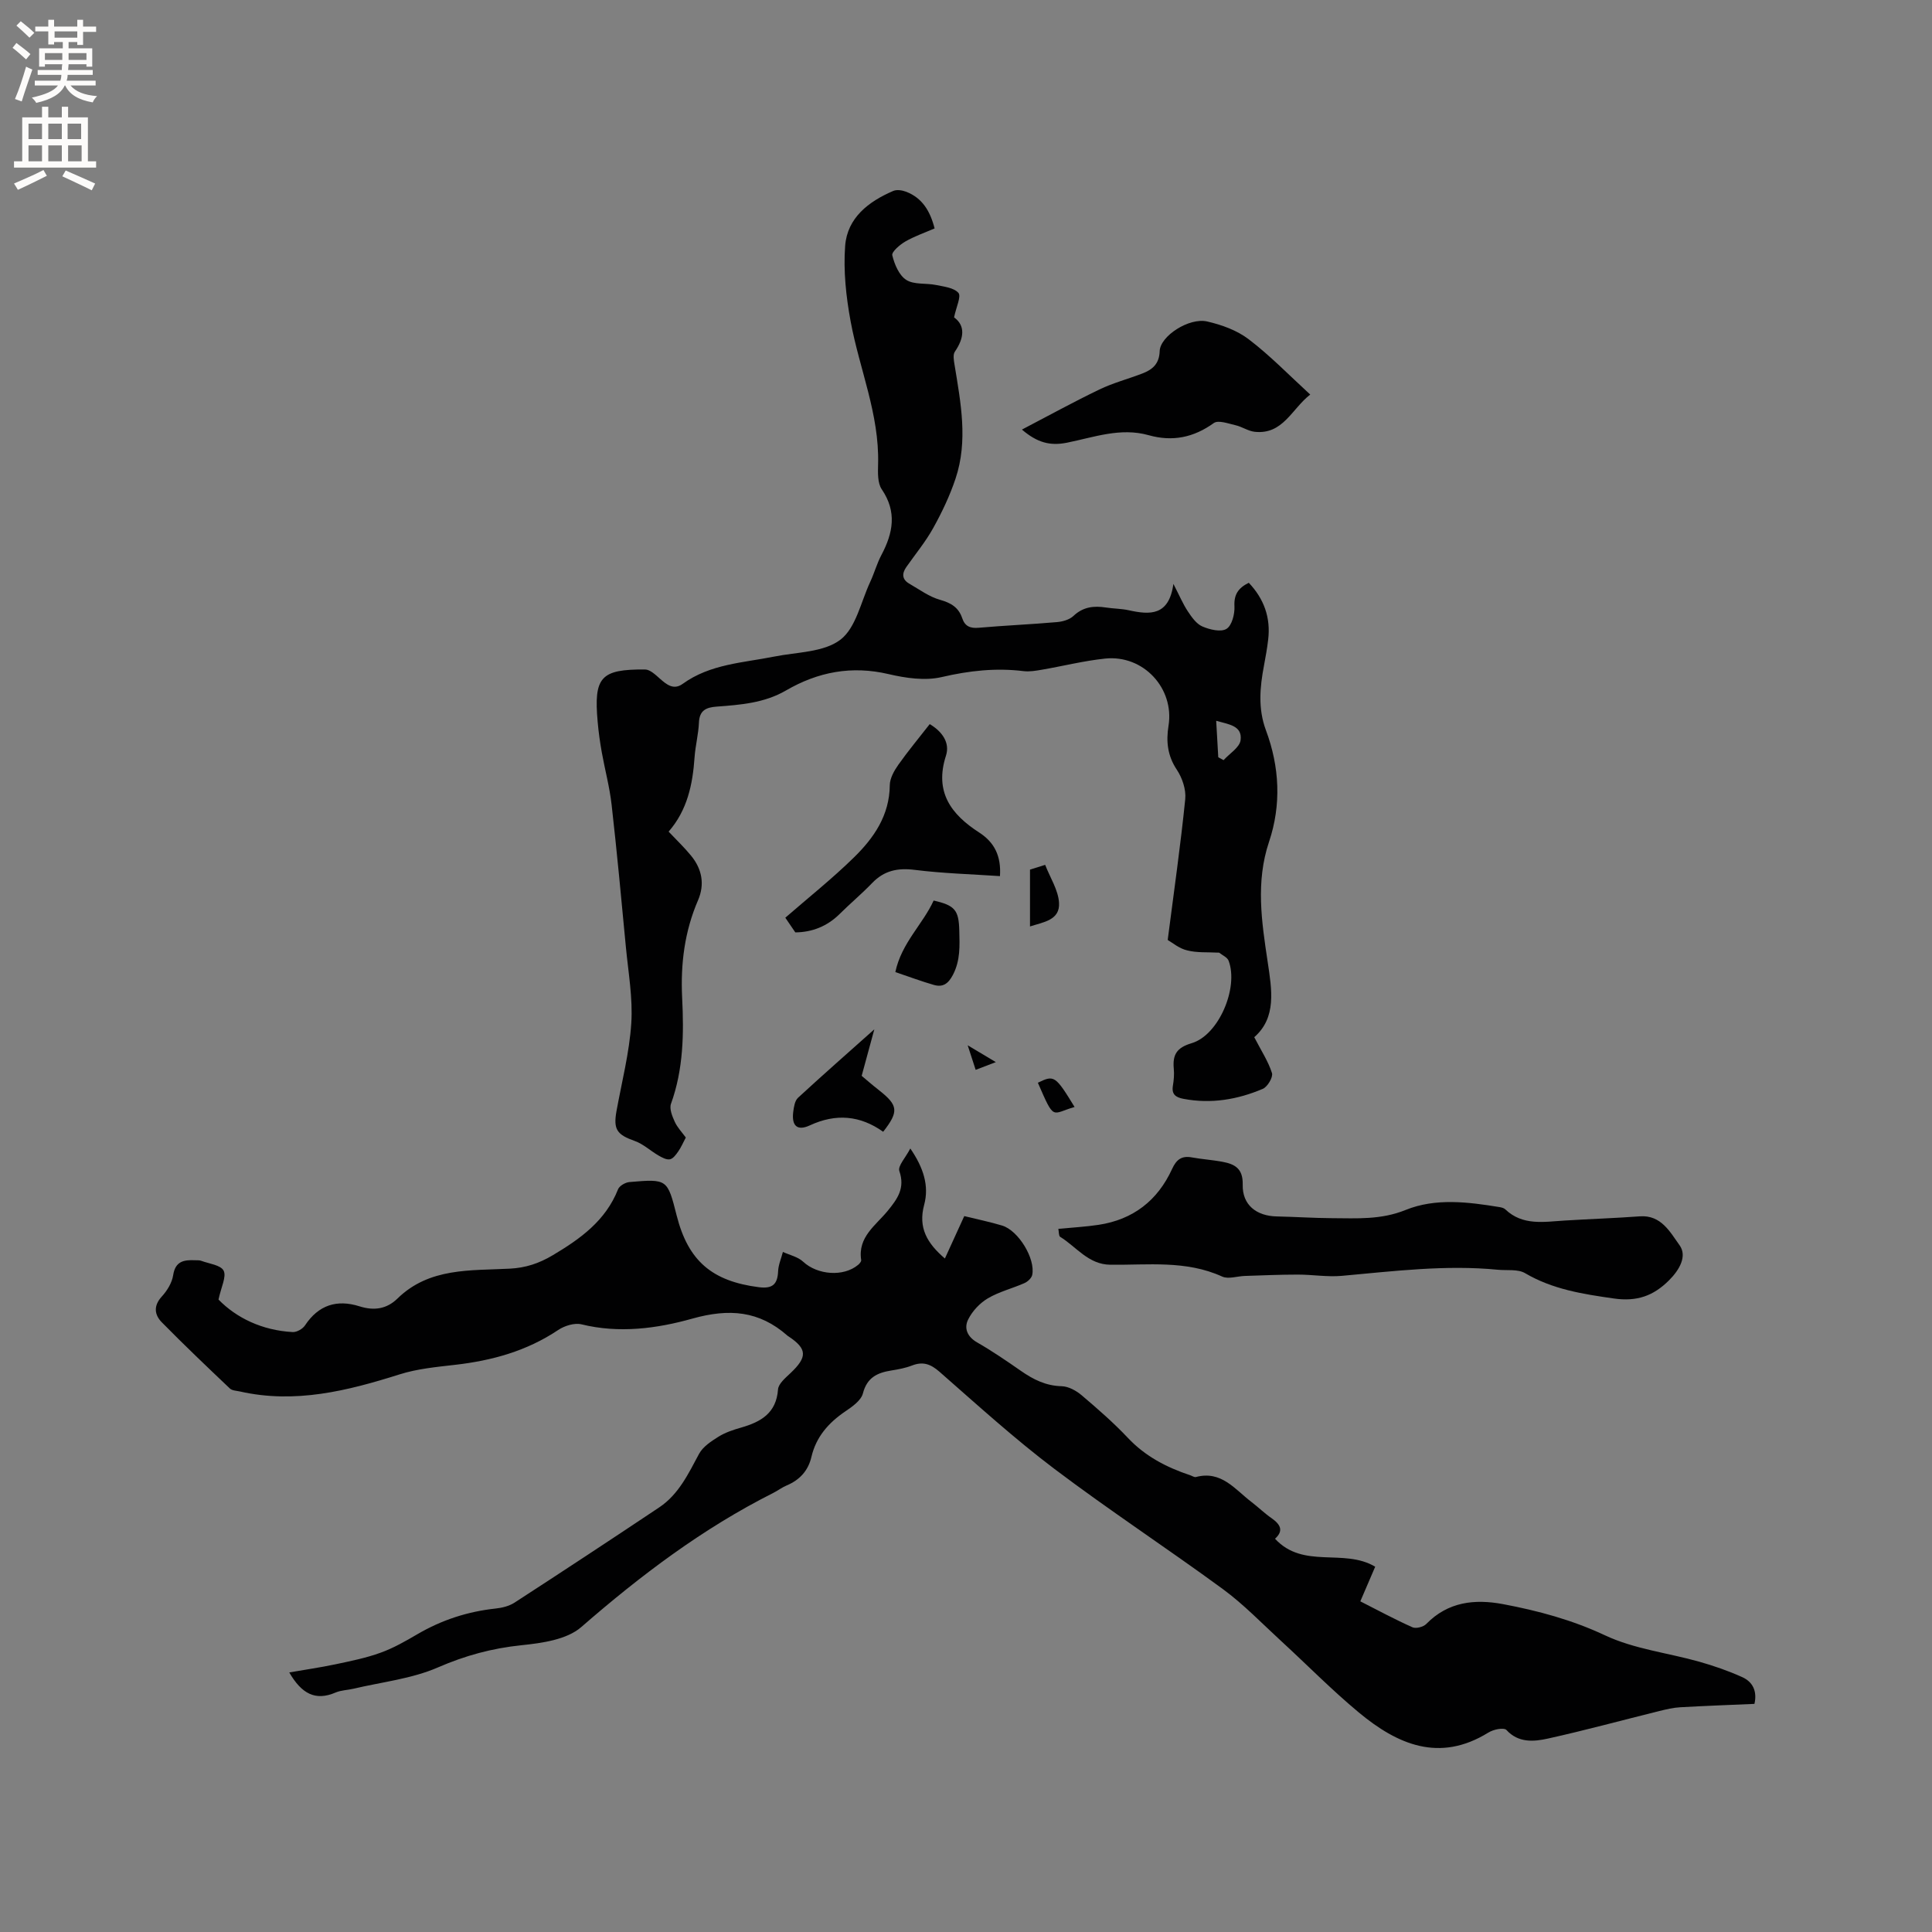<svg enable-background="new 0 0 400 400" viewBox="0 0 400 400" xmlns="http://www.w3.org/2000/svg"><rect x="0" y="0" width="400" height="400" fill="#808080" stroke="none"/><g fill="#010102"><path d="m263.98 318.58c5.87 6.36 14.21 1.9 20.74 5.79-.95 2.2-1.85 4.29-3.08 7.17 3.58 1.82 7.12 3.73 10.79 5.37.73.33 2.27-.07 2.87-.69 4.51-4.61 10.03-5.2 15.9-4.1 7.27 1.37 14.29 3.26 21.13 6.47 6.02 2.83 12.98 3.61 19.49 5.45 3.03.86 6.04 1.9 8.91 3.2 2.07.94 3.13 2.8 2.51 5.53-5.09.22-10.23.41-15.37.7-1.45.08-2.9.43-4.32.78-7.69 1.9-15.33 3.99-23.06 5.7-2.93.65-6.13.93-8.59-1.77-.3-.33-1.16-.28-1.72-.19-.72.12-1.46.37-2.08.75-10.12 6.24-18.8 2.43-26.77-4.19-5.6-4.65-10.72-9.87-16.09-14.8-3.97-3.64-7.73-7.57-12.05-10.74-11.53-8.45-23.51-16.3-34.91-24.91-8.27-6.25-15.97-13.26-23.78-20.1-1.83-1.6-3.42-2.16-5.67-1.29-1.37.53-2.86.81-4.32 1.04-2.88.46-5 1.45-5.85 4.73-.38 1.48-2.21 2.76-3.66 3.74-3.46 2.35-6.03 5.26-7 9.4-.67 2.89-2.44 4.8-5.16 5.94-.97.41-1.83 1.08-2.77 1.55-14.58 7.34-27.44 17.06-39.73 27.76-3 2.61-8.14 3.32-12.41 3.76-6.08.63-11.62 2.14-17.26 4.59-5.44 2.37-11.62 3.02-17.47 4.41-1.24.29-2.58.3-3.72.79-4.19 1.8-7.04.25-9.59-4.16 3.33-.58 6.46-1.03 9.54-1.68 3.16-.67 6.36-1.31 9.38-2.41 2.67-.96 5.19-2.41 7.65-3.85 5.02-2.93 10.38-4.67 16.15-5.29 1.34-.14 2.79-.5 3.9-1.21 10.03-6.51 20.02-13.08 29.97-19.73 4.03-2.69 6.03-6.95 8.25-11.08.8-1.49 2.51-2.61 4.03-3.56 1.41-.88 3.08-1.43 4.7-1.89 4.08-1.18 7.26-2.97 7.62-7.89.09-1.2 1.56-2.41 2.6-3.4 3.5-3.31 3.45-5-.39-7.56-.09-.06-.19-.11-.26-.18-5.87-5.17-12.08-5.66-19.71-3.52-7.28 2.05-15.13 3.1-22.93 1.18-1.44-.35-3.51.29-4.82 1.17-6.51 4.36-13.74 6.35-21.41 7.22-3.84.44-7.77.81-11.43 1.97-10.82 3.42-21.63 6.12-33.06 3.54-.71-.16-1.61-.17-2.08-.62-4.75-4.51-9.5-9.03-14.09-13.7-1.51-1.54-1.78-3.39-.01-5.33 1.11-1.21 2.12-2.85 2.36-4.42.45-2.94 2.26-3.2 4.53-3.1.42.02.88-.03 1.26.11 1.64.61 4.07.88 4.66 2.05.62 1.24-.51 3.37-1.06 5.98 3.66 3.76 9 6.39 15.37 6.73.83.04 2.05-.65 2.53-1.37 2.8-4.24 6.61-5.44 11.29-3.96 3 .95 5.63.57 7.86-1.61 6.6-6.45 15.11-5.76 23.27-6.19 3.29-.17 6.04-1.09 8.87-2.77 5.73-3.41 10.95-7.14 13.53-13.66.28-.72 1.52-1.43 2.37-1.5 7.85-.67 7.85-.63 9.77 6.94 2.38 9.39 7.32 13.59 17.01 14.83 2.83.36 3.87-.59 3.99-3.31.06-1.34.65-2.66.99-3.99 1.41.65 3.11 1.01 4.19 2.02 2.94 2.74 8.34 3.2 11.39.65.29-.24.67-.69.63-.98-.75-4.78 3.03-7.19 5.48-10.19 2.04-2.5 3.64-4.7 2.42-8.25-.36-1.04 1.29-2.76 2.27-4.67 2.75 4.01 3.92 7.75 2.87 11.66-1.28 4.76.6 7.95 4.29 11.12 1.39-3.05 2.67-5.86 4.01-8.78 2.73.67 5.32 1.2 7.84 1.96 3.36 1.01 6.93 6.85 6.23 10.22-.14.66-.93 1.39-1.6 1.69-2.51 1.11-5.26 1.78-7.59 3.16-1.66.98-3.21 2.64-4.07 4.37-.89 1.77-.23 3.56 1.85 4.75 3.12 1.79 6.1 3.83 9.06 5.89 2.56 1.78 5.16 3.1 8.43 3.18 1.41.03 3.02.91 4.15 1.87 3.31 2.81 6.61 5.68 9.58 8.83 3.61 3.83 8.02 6.11 12.89 7.73.4.13.85.46 1.2.37 5.24-1.4 8.07 2.55 11.48 5.16 1.43 1.09 2.73 2.37 4.21 3.39 1.81 1.28 2.51 2.58.68 4.23z"/><path d="m241.76 194.61c1.32-10.28 2.68-19.7 3.63-29.16.2-1.98-.62-4.41-1.75-6.1-1.94-2.91-2.23-5.89-1.71-9.09 1.24-7.73-5.18-14.73-13.11-13.91-4.41.46-8.75 1.56-13.13 2.31-1.24.21-2.54.44-3.77.29-5.75-.71-11.28-.09-16.95 1.23-3.44.8-7.44.22-10.98-.61-7.66-1.8-14.63-.47-21.27 3.39-4.47 2.6-9.43 2.97-14.39 3.34-2.12.16-3.51.77-3.62 3.27-.1 2.42-.74 4.82-.91 7.24-.39 5.6-1.49 10.92-5.37 15.37 1.67 1.77 3.27 3.29 4.65 4.98 2.26 2.76 2.87 5.91 1.44 9.23-2.79 6.46-3.63 13.18-3.29 20.17.37 7.41.28 14.81-2.31 21.97-.37 1.03.26 2.58.78 3.72.56 1.22 1.55 2.24 2.29 3.26-.57 1.08-.97 2.03-1.55 2.86-.46.66-1.07 1.52-1.74 1.65-.72.14-1.64-.37-2.37-.79-1.66-.96-3.12-2.36-4.88-2.99-3.72-1.32-4.5-2.38-3.81-6.22 1.1-6.04 2.66-12.06 3.06-18.16.34-5.22-.62-10.54-1.12-15.81-.93-9.81-1.84-19.63-2.95-29.42-.41-3.66-1.39-7.26-2.04-10.89-.37-2.08-.67-4.19-.85-6.3-.83-9.25.61-10.9 9.82-10.83 1.02.01 2.14 1.08 3.03 1.87 1.43 1.26 2.88 2.46 4.76 1.1 5.69-4.11 12.48-4.35 18.99-5.65 4.66-.93 10.21-.86 13.65-3.48 3.23-2.46 4.25-7.85 6.18-11.98.85-1.82 1.38-3.8 2.32-5.57 2.41-4.55 3.25-8.91.07-13.59-.9-1.32-.8-3.48-.76-5.25.28-10.27-3.86-19.65-5.68-29.49-.95-5.13-1.53-10.5-1.14-15.68.45-5.8 4.85-9.17 9.96-11.36.74-.32 1.85-.14 2.65.16 3.36 1.29 4.99 4.01 5.91 7.6-2.09.91-4.2 1.63-6.09 2.73-1.13.66-2.84 2.13-2.67 2.84.45 1.87 1.4 4.14 2.89 5.09 1.61 1.03 4.09.63 6.14 1.05 1.65.34 3.72.56 4.66 1.64.62.72-.45 2.88-.9 5.07 2.34 1.68 2.12 4.25.17 7.09-.44.63-.22 1.83-.07 2.73 1.28 7.85 2.82 15.73.21 23.55-1.18 3.54-2.81 6.97-4.62 10.23-1.58 2.85-3.69 5.4-5.57 8.08-.96 1.37-.9 2.59.62 3.46 2.09 1.2 4.11 2.71 6.37 3.34 2.28.64 3.84 1.59 4.58 3.81.56 1.68 1.68 2.13 3.43 1.97 5.38-.47 10.79-.7 16.17-1.17 1.19-.1 2.6-.5 3.42-1.27 2-1.9 4.23-2.14 6.74-1.75 1.57.24 3.19.23 4.73.57 4.37.96 8.31 1.21 9.23-5.46 1.27 2.46 1.98 4.16 2.98 5.67.8 1.21 1.78 2.61 3.01 3.14 1.53.66 3.84 1.22 5 .5 1.13-.69 1.73-3.08 1.65-4.68-.13-2.44.8-3.8 2.97-4.86 3.15 3.32 4.56 7.22 4.01 11.78-.21 1.79-.53 3.56-.86 5.33-.86 4.51-1.27 8.94.4 13.43 2.83 7.58 3.21 15.43.64 23.09-2.79 8.32-1.53 16.54-.29 24.8.88 5.85 1.88 11.58-2.77 15.65 1.46 2.83 2.91 5.02 3.67 7.43.26.84-.92 2.84-1.89 3.26-5.24 2.23-10.73 3.16-16.45 2.07-1.62-.31-2.48-.94-2.17-2.74.19-1.14.29-2.34.18-3.49-.26-2.86.54-4.35 3.7-5.29 5.62-1.66 9.76-11.51 7.65-17.07-.26-.7-1.26-1.12-1.93-1.65-.07-.05-.21-.02-.31-.03-2.11-.12-4.31.06-6.32-.46-1.64-.36-3.11-1.62-4.05-2.16zm10.04-45.38c.15 2.7.29 5.12.43 7.55.37.2.73.4 1.1.6 1.23-1.37 3.32-2.62 3.52-4.13.4-3.03-2.48-3.27-5.05-4.02z"/><path d="m219.12 254.42c2.89-.28 5.62-.42 8.32-.83 7.16-1.08 12.24-5.04 15.23-11.57.88-1.93 1.97-2.79 4.1-2.39 2.08.38 4.21.51 6.29.9 2.57.48 4.31 1.37 4.23 4.74-.1 4.2 2.84 6.5 7.08 6.58 3.81.08 7.62.34 11.43.36 5.12.02 10.11.37 15.22-1.7 6.18-2.51 12.93-1.66 19.46-.59.41.07.89.19 1.17.46 3.61 3.44 8 2.58 12.31 2.32 5.18-.32 10.37-.49 15.55-.87 4.44-.33 6.31 3.34 8.21 5.96 1.65 2.27-.01 5.14-2.17 7.29-3.23 3.22-6.63 4.44-11.41 3.76-6.44-.92-12.67-1.88-18.4-5.25-1.49-.87-3.7-.52-5.59-.7-10.84-1.06-21.57.29-32.33 1.26-3.01.27-6.08-.26-9.12-.26-3.66 0-7.31.16-10.97.28-1.58.05-3.41.71-4.69.13-7.49-3.42-15.38-2.36-23.16-2.45-4.56-.05-7.02-3.71-10.39-5.78-.3-.21-.24-.98-.37-1.65z"/><path d="m271.27 81.69c-3.84 2.97-5.63 8.34-11.5 7.71-1.35-.15-2.61-1.05-3.96-1.36-1.5-.34-3.58-1.12-4.51-.45-4.2 3.02-8.58 3.89-13.49 2.51-5.82-1.64-11.35.44-16.88 1.55-3.51.71-6.18 0-9.35-2.71 5.52-2.88 10.71-5.74 16.04-8.3 2.84-1.37 5.95-2.18 8.91-3.32 2.08-.8 3.49-1.99 3.57-4.63.1-3.11 6.1-7 9.84-6.13 3.01.69 6.19 1.84 8.6 3.69 4.43 3.37 8.34 7.42 12.73 11.44z"/><path d="m164.66 193.04c-.82-1.2-1.54-2.25-2.07-3.04 4.75-4.13 9.71-8.07 14.21-12.48 4.12-4.03 7.36-8.69 7.42-14.94.01-1.43.9-3.01 1.77-4.24 2.01-2.85 4.25-5.53 6.5-8.42 2.59 1.54 4.23 3.86 3.36 6.54-2.42 7.51 1.06 12.15 6.89 15.91 3.13 2.02 4.57 4.85 4.29 9.02-5.92-.4-11.81-.56-17.63-1.29-3.55-.45-6.36.14-8.85 2.74-2.12 2.21-4.49 4.18-6.67 6.35-2.62 2.61-5.76 3.82-9.22 3.85z"/><path d="m182.85 234.32c-4.77-3.39-9.78-3.83-15.19-1.32-2.61 1.21-3.79.08-3.43-2.79.13-1.02.32-2.31.99-2.93 5.33-4.91 10.78-9.69 15.8-14.17-.64 2.34-1.56 5.74-2.62 9.63.86.72 2.19 1.89 3.59 2.98 3.98 3.13 4.14 4.4.86 8.6z"/><path d="m185.37 201.26c1.27-6.03 5.68-9.88 7.93-14.81 4.44 1 5.2 2.01 5.31 6.2.08 3.14.24 6.18-1.31 9.17-.97 1.86-2.09 2.63-3.95 2.1-2.61-.75-5.16-1.71-7.98-2.66z"/><path d="m213.25 191.81c0-4.02 0-7.82 0-11.77.88-.27 1.75-.55 3.14-.98 1.04 2.68 2.71 5.21 2.87 7.84.23 3.62-3.23 4.01-6.01 4.91z"/><path d="m222.48 229.19c-4.82 1.37-4.09 3.05-7.6-5.02 3.37-1.65 3.62-1.49 7.6 5.02z"/><path d="m206.18 219.9c-1.76.67-2.86 1.09-4.18 1.6-.52-1.6-.96-2.94-1.65-5.08 2.16 1.29 3.71 2.21 5.83 3.48z"/></g><path d="m2.6 9.9.8-1c.9.7 1.9 1.4 2.9 2.3l-.9 1.1c-1.1-1-2-1.8-2.8-2.4zm.5 10.6c.9-2.1 1.6-4.3 2.3-6.7.4.2.8.4 1.3.6-.7 2.1-1.5 4.3-2.2 6.6zm.3-15.2.9-.9c1 .8 2 1.6 2.8 2.4l-1 1c-.9-.9-1.8-1.7-2.7-2.5zm12.6-1.2h1.2v1.4h2.7v1.1h-2.7v2.7h-1.2v-.6h-1.8v1.3h4.9v3.8h-1.2v-.5h-3.7c0 .4-.1.9-.1 1.2h5.1v1h-5.2c0 .5-.1.9-.2 1.2h6v1h-5.2c1.1 1.3 2.9 2 5.5 2.2-.4.4-.7.8-.9 1.3-2.9-.5-4.8-1.6-5.7-3.5h-.1c-.8 1.7-2.7 2.9-5.9 3.6-.2-.4-.6-.8-.9-1.1 2.8-.6 4.6-1.4 5.4-2.5h-4.8v-1h5.3c.1-.3.2-.7.2-1.2h-4.9v-1h5c0-.4 0-.8.1-1.2h-3.6v.5h-1.2v-3.8h4.9v-1.3h-1.8v.5h-1.2v-2.7h-2.7v-1h2.7v-1.4h1.2v1.4h4.8zm-6.7 8.3h3.6c0-.4 0-.9 0-1.4h-3.6zm1.9-4.6h4.8v-1.3h-4.7v1.3zm6.7 3.2h-3.7v1.4h3.7z" fill="#fcfbfa"/><path d="m8.7 22.1h1.3v2.2h2.8v-2.2h1.3v2.2h4.1v9.1h1.7v1.3h-17v-1.3h1.7v-9.1h4.1zm.3 13.1.7 1.2c-1.8.9-3.8 1.9-6 2.9-.2-.4-.5-.8-.8-1.3 2.3-1 4.4-1.9 6.1-2.8zm-3.1-6.4h2.8v-3.2h-2.8zm0 4.6h2.8v-3.3h-2.8zm4.1-4.6h2.8v-3.2h-2.8zm0 4.6h2.8v-3.3h-2.8zm3.6 1.9c2.1.9 4.1 1.8 6.1 2.7l-.7 1.4c-2.2-1.1-4.2-2-6.1-2.9zm3.2-9.7h-2.8v3.2h2.8zm-2.7 7.8h2.8v-3.3h-2.8z" fill="#fcfbfa"/></svg>